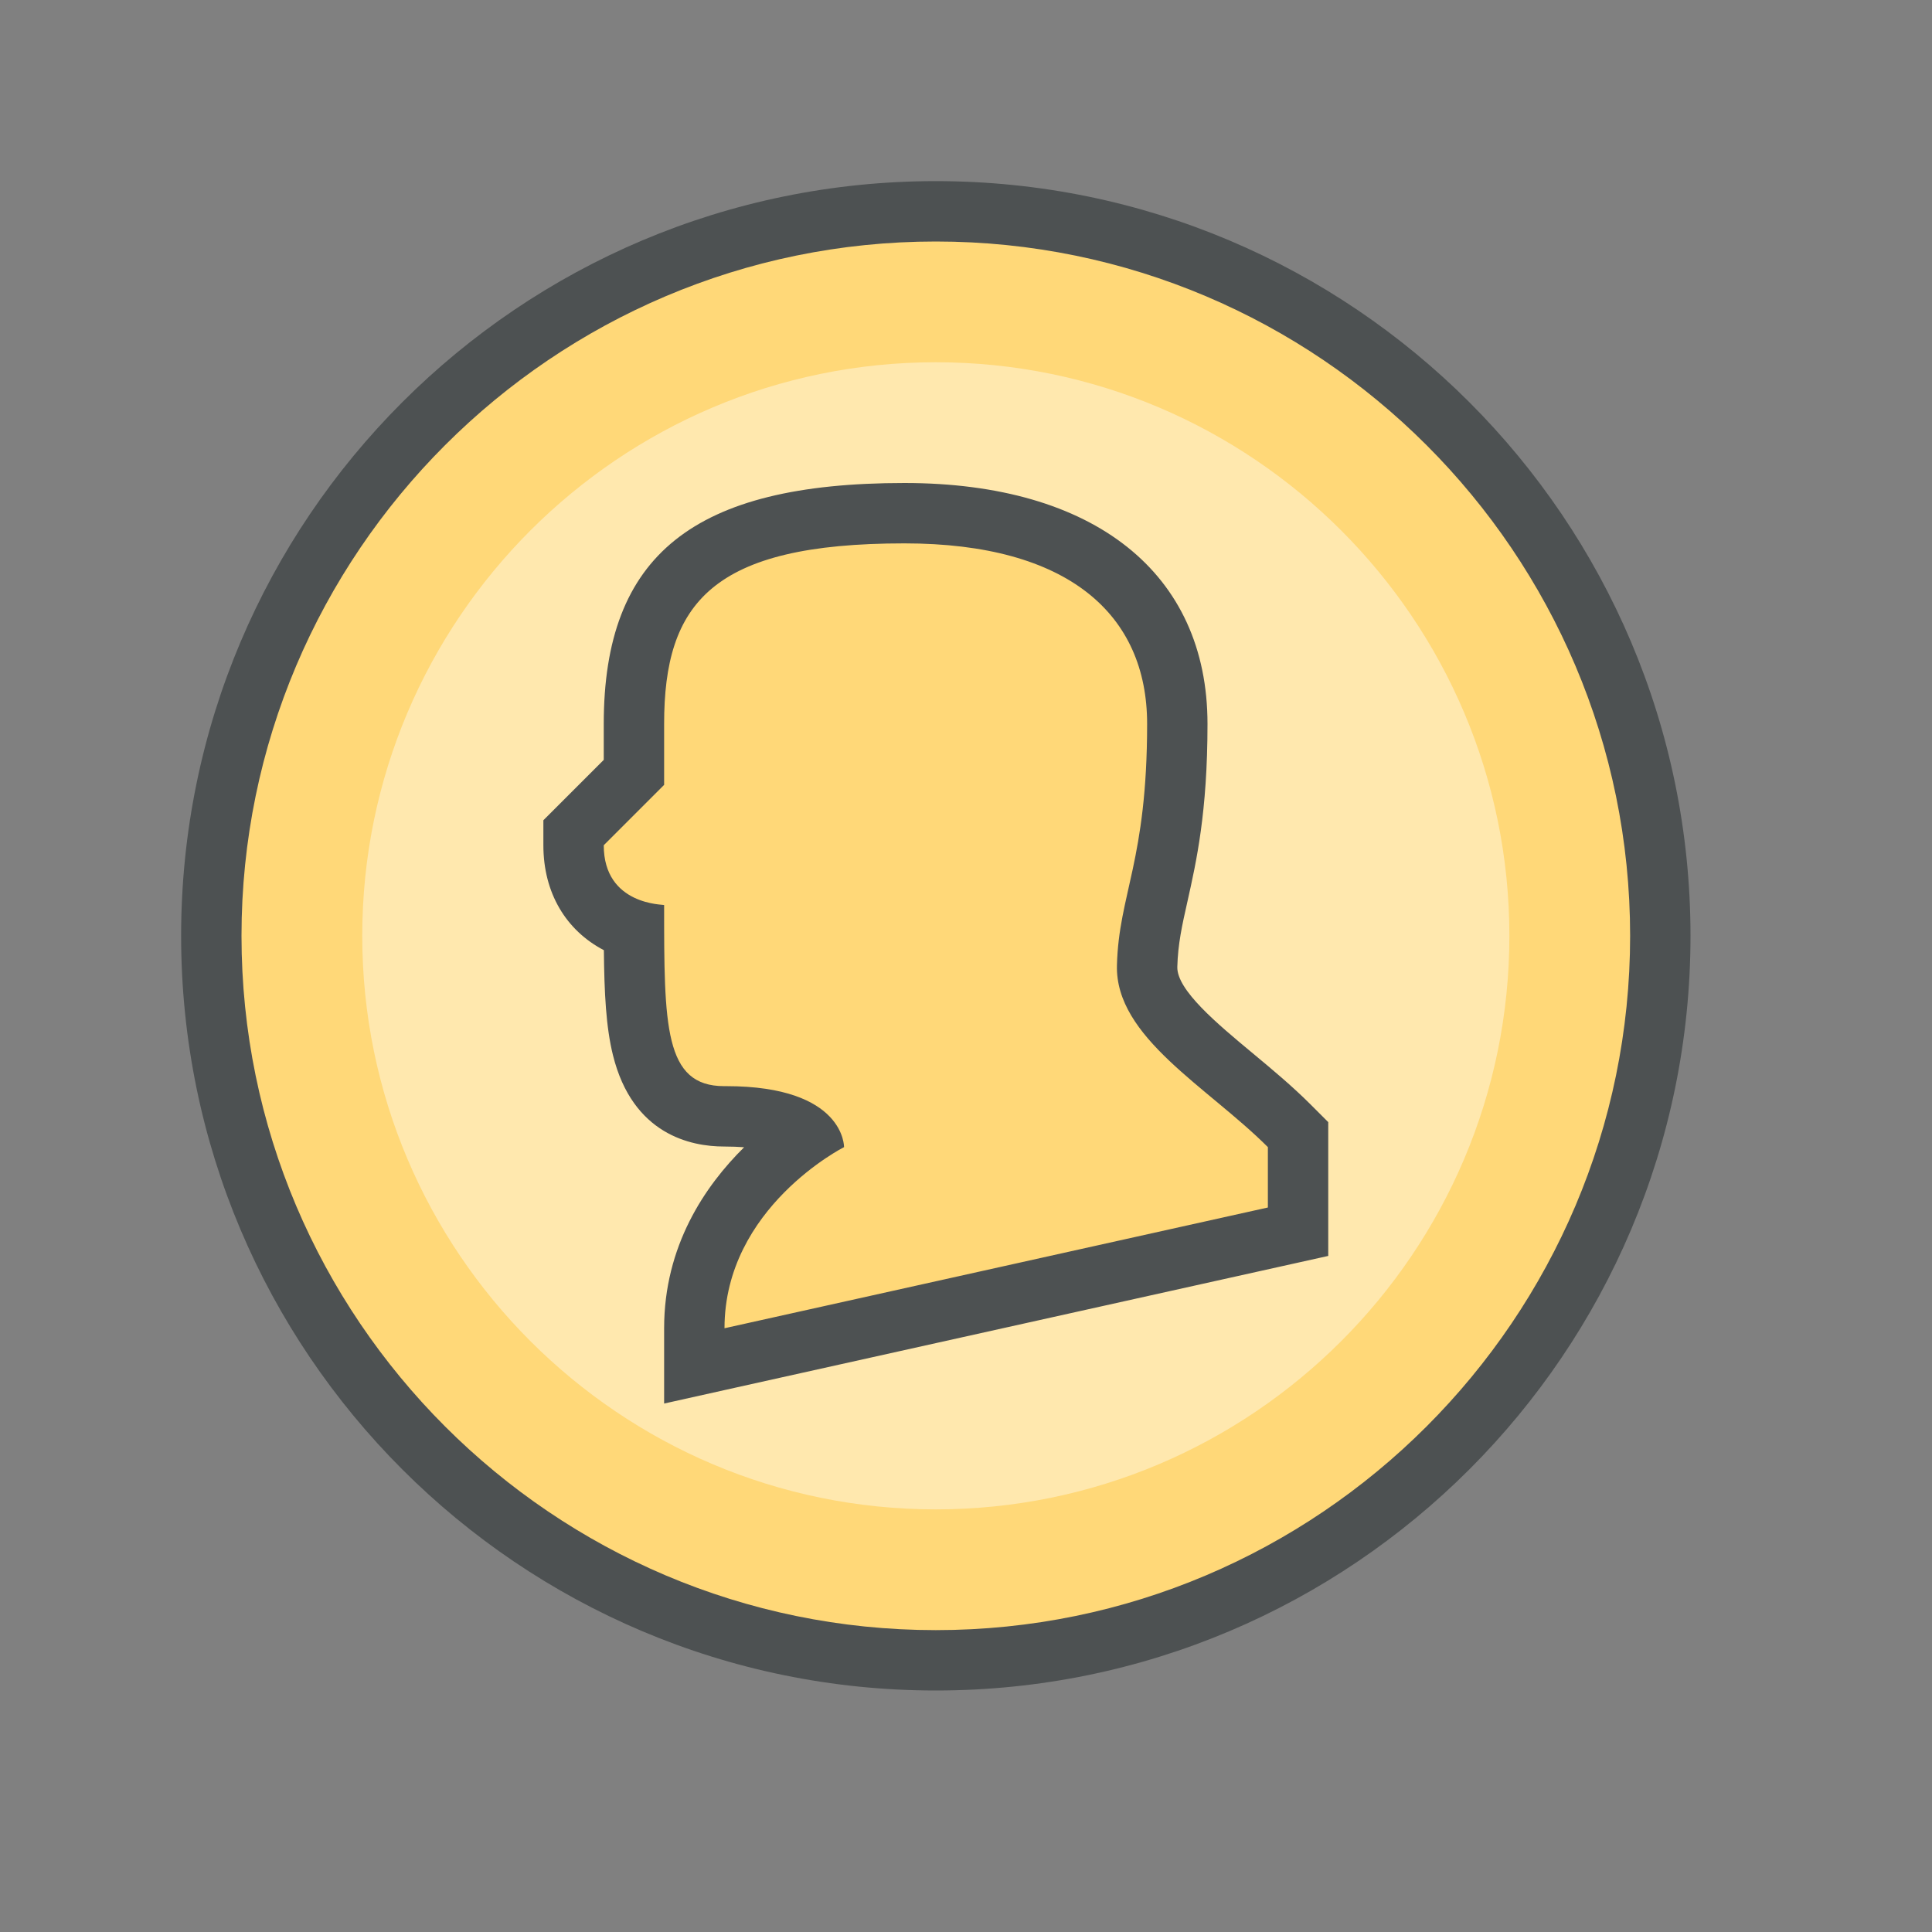 <?xml version="1.0"?>
<svg xmlns="http://www.w3.org/2000/svg" xmlns:xlink="http://www.w3.org/1999/xlink" version="1.1" id="266247350_icon_grid" x="0px" y="0px" width="32px" height="32px" viewBox="0 0 32 32" style="enable-background:new 0 0 32 32;" xml:space="preserve">
<rect x="0" y="0" width="32" height="32" fill="#808080" stroke="none"/>
<path id="266247350_shock_x5F_color_grid" class="stshockcolor" style="fill:#FFD878;" d="M15.5,27.5c-6.617,0-12-5.384-12-12c0-6.617,5.383-12,12-12  c6.616,0,12,5.383,12,12C27.5,22.116,22.116,27.5,15.5,27.5z"/>
<g id="266247350__x3C_Trazado_x3E__grid" style="opacity:0.4;">
	<path style="fill:#FFFFFF;" d="M15.5,6C10.262,6,6,10.262,6,15.5s4.262,9.5,9.5,9.5s9.5-4.262,9.5-9.5S20.738,6,15.5,6z    M21.541,20.443l-9.886,2.196c0-2.196,1.561-3.613,1.561-3.613s0.635-0.791-1.53-0.791h-0.031h-0.008   c-1.09,0-1.09-0.835-1.09-3.027c0-0.011-1.099-0.258-1.099-1.356c1.099-1.099,1.099-1.099,1.099-1.099v-1.109   c0-2.197,0.868-3.284,4.372-3.284c2.988,0,4.416,1.295,4.416,3.284c0,2.493-0.517,3.097-0.55,4.394   c-0.033,1.307,1.648,1.822,2.746,2.92V20.443z"/>
</g>
<path style="fill:#4D5152;" d="M15.5,3C8.6,3,3,8.6,3,15.5S8.6,28,15.5,28S28,22.4,28,15.5S22.4,3,15.5,3z M15.5,27  C9.16,27,4,21.84,4,15.5S9.16,4,15.5,4S27,9.16,27,15.5S21.84,27,15.5,27z M20.75,17.446c-0.591-0.491-1.26-1.048-1.25-1.431  c0.01-0.379,0.079-0.69,0.168-1.084C19.815,14.272,20,13.453,20,11.99C20,9.492,18.123,8,14.98,8C11.489,8,10,9.193,10,11.99v0.596  l-0.707,0.707L9,13.586V14c0,0.789,0.374,1.41,1.002,1.738c0.007,0.713,0.035,1.274,0.151,1.741  c0.326,1.314,1.292,1.511,1.839,1.511h0c0.125,0,0.236,0.005,0.333,0.012C11.674,19.645,11,20.638,11,22v1.247l1.217-0.271l9-2  L22,20.802V20v-1v-0.414l-0.293-0.293C21.403,17.989,21.071,17.713,20.75,17.446z M21,20l-9,2c0-2,1.98-3,1.98-3  s0.019-1.01-1.952-1.01H12h-0.007C11,17.99,11,16.985,11,14.99c0-0.01-1,0.01-1-0.99c1-1,1-1,1-1v-1.01c0-2,0.79-2.99,3.98-2.99  C17.7,9,19,10.18,19,11.99c0,2.27-0.47,2.819-0.5,4C18.47,17.18,20,18,21,19V20z"/>
</svg>
